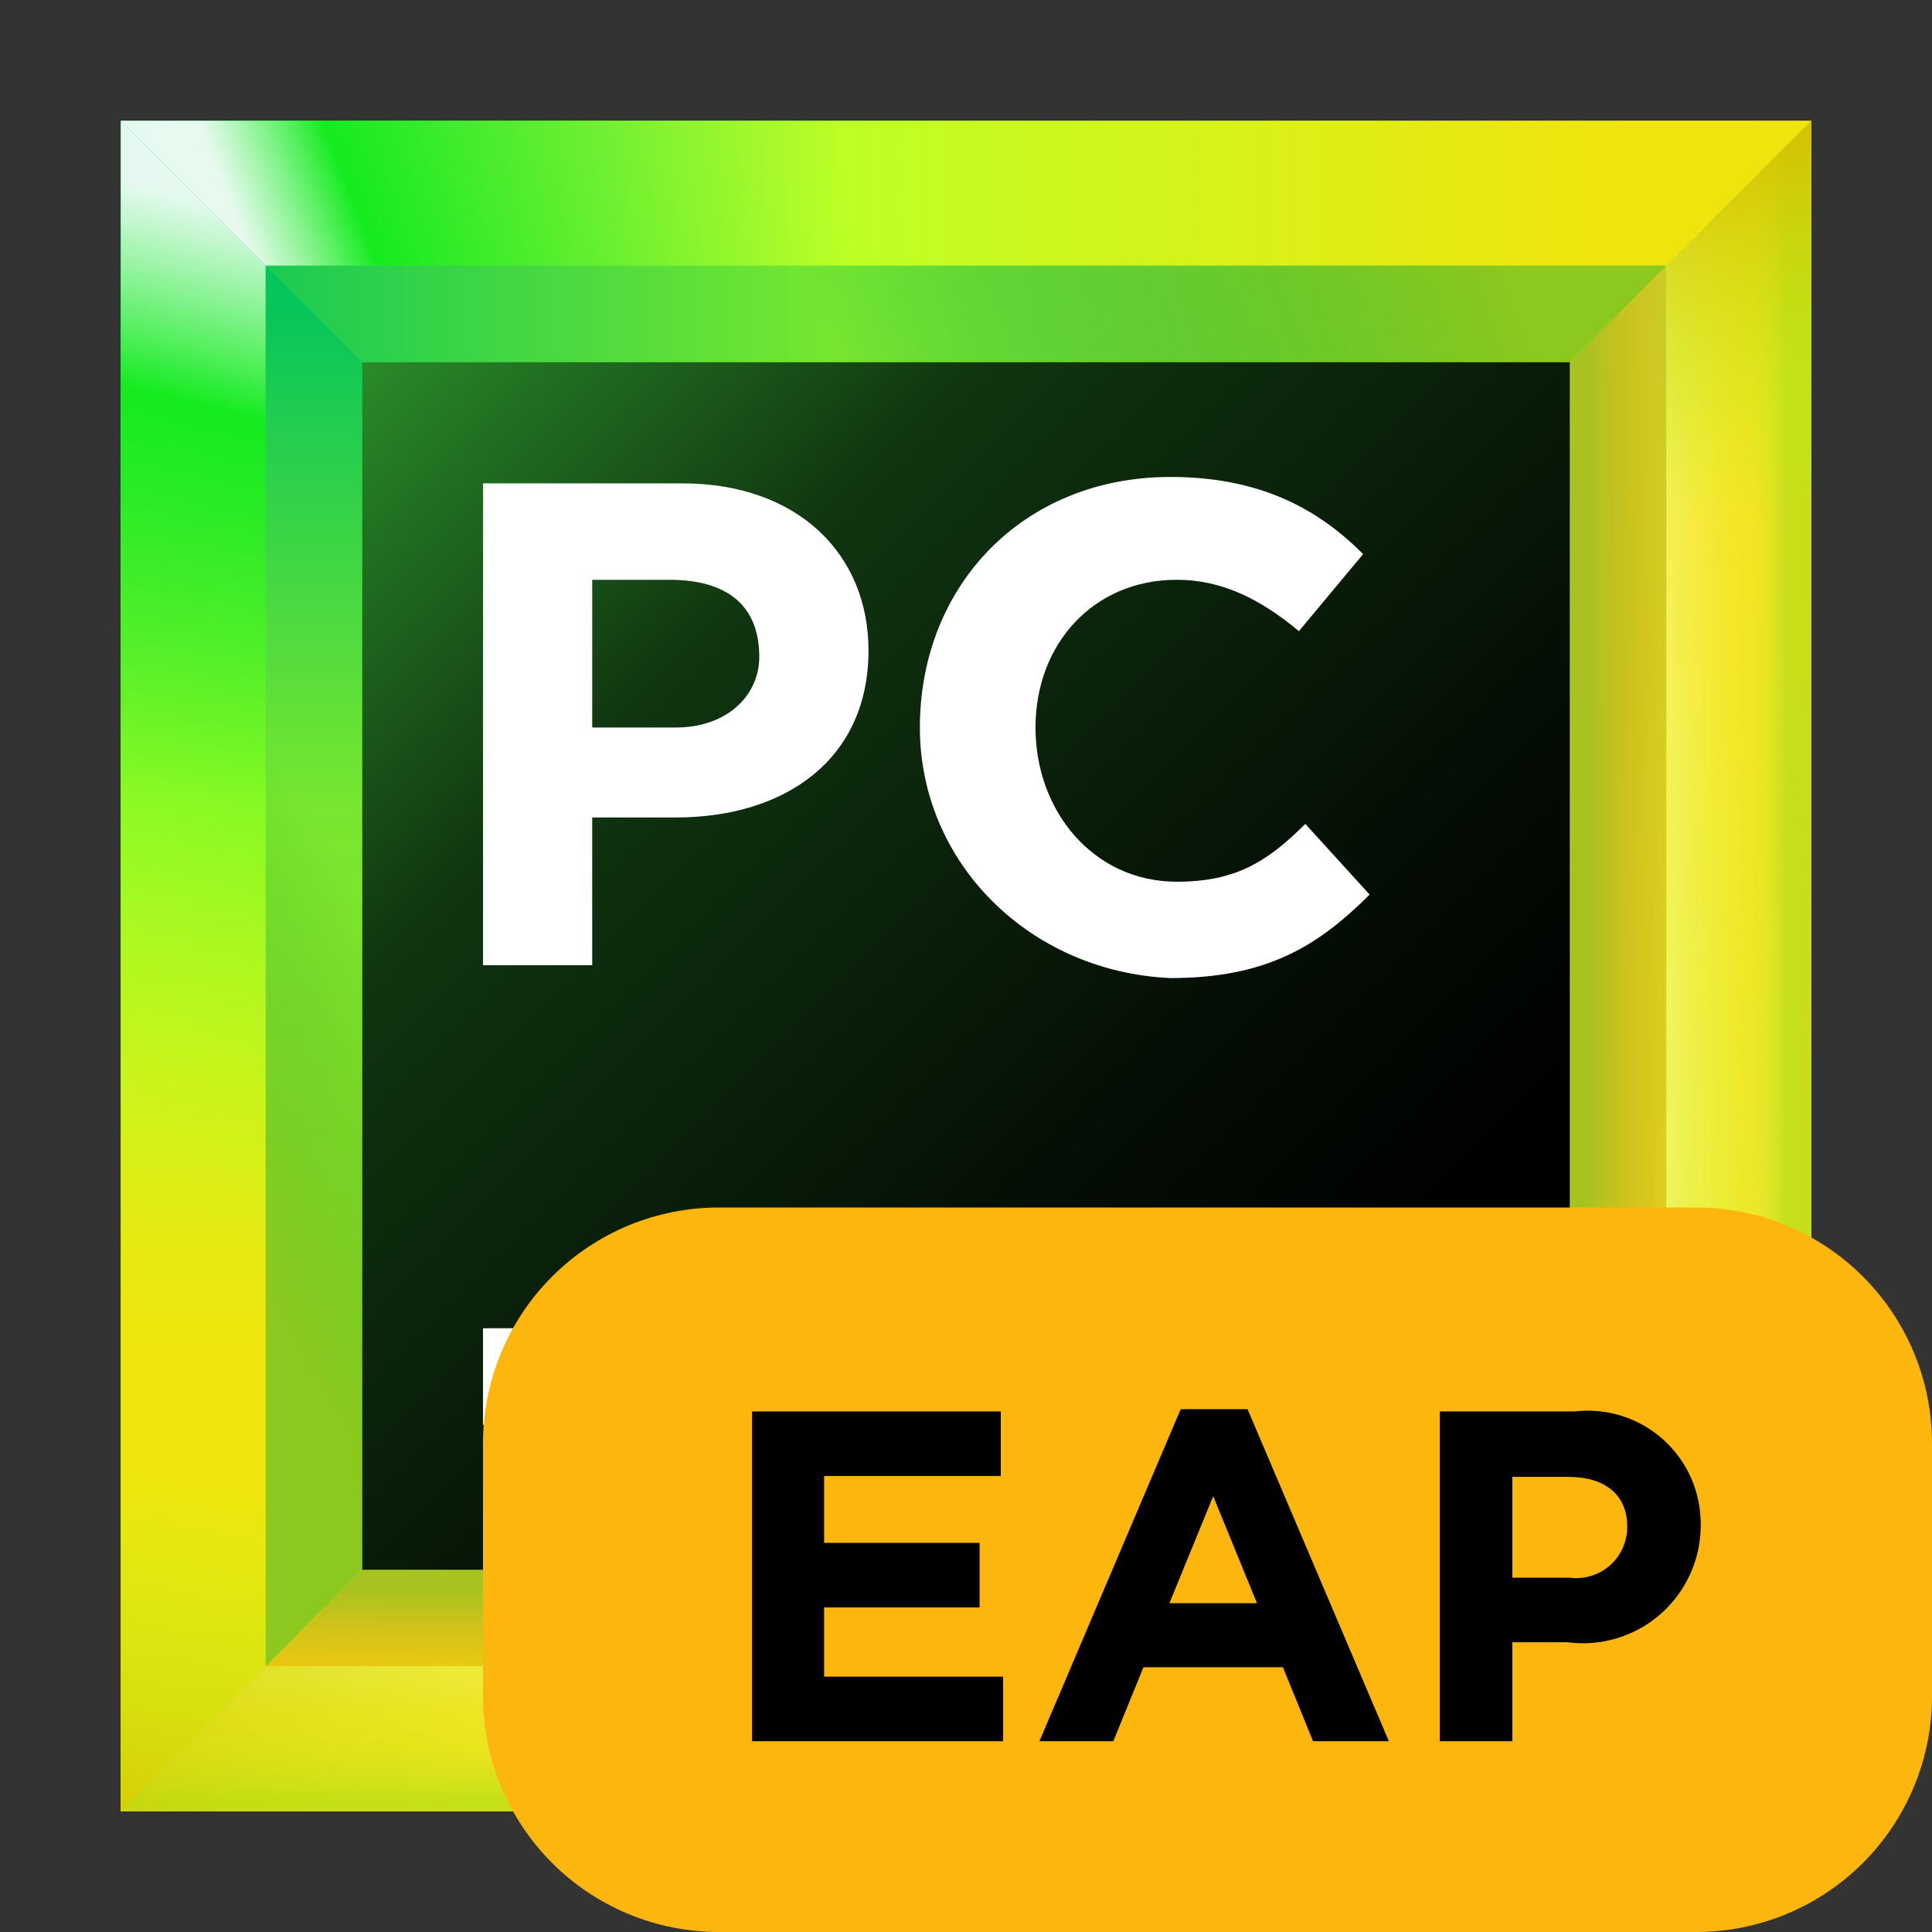 <svg xmlns="http://www.w3.org/2000/svg" width="32" height="32" fill="none" data-scaled="true" viewBox="0 0 32 32"><rect x="0" y="0" width="32" height="32" fill="#333333" stroke="none"/><path fill="url(#paint0_linear)" d="M30 2H2V30H30V2Z"/><path fill="url(#paint1_linear)" d="M24.9 7.1H7.1V24.9H24.9V7.1Z"/><path fill="url(#paint2_linear)" d="M27.6 4.4H4.4V27.6H27.6V4.4V4.4Z"/><path fill="url(#paint3_linear)" d="M27.6 27.6V4.4L24.9 7.1V24.9L27.6 27.6Z"/><path fill="url(#paint4_linear)" d="M7.1 7.1H24.9L30 2H2L7.1 7.1Z"/><path fill="url(#paint5_linear)" d="M24.9 24.9H7.1L2 30H30L24.9 24.9Z"/><path fill="url(#paint6_linear)" d="M4.4 27.6H27.6L24.9 24.9H7.1L4.4 27.6Z"/><path fill="url(#paint7_linear)" d="M27.6 27.6V4.4L24.9 7.1V24.9L27.6 27.6Z"/><path fill="url(#paint8_linear)" d="M4.4 27.6H27.6L24.9 24.9H7.1L4.4 27.6Z"/><path fill="url(#paint9_linear)" d="M7.1 24.9V7.1L2 2V30L7.1 24.9Z"/><path fill="url(#paint10_linear)" d="M4.4 4.4H27.6L30 2H2L4.4 4.4Z"/><path fill="url(#paint11_linear)" d="M27.6 4.4H4.4L7.1 7.1H24.9L27.6 4.4Z"/><path fill="url(#paint12_linear)" d="M27.6 4.4H4.4L7.1 7.1H24.9L27.6 4.4Z"/><path fill="url(#paint13_linear)" d="M27.6 27.6H4.4L2 30H30L27.6 27.6Z"/><path fill="url(#paint14_linear)" d="M27.6 27.6L30 30V2L27.6 4.4V27.6Z"/><path fill="url(#paint15_linear)" d="M27.6 27.6H4.4L2 30H30L27.6 27.6Z"/><path fill="url(#paint16_linear)" d="M27.6 27.6H4.4L2 30H30L27.6 27.6Z"/><path fill="url(#paint17_linear)" d="M27.6 27.6H4.4L2 30H30L27.6 27.6Z"/><path fill="url(#paint18_linear)" d="M27.6 27.6H4.4L2 30H30L27.6 27.6Z"/><path fill="url(#paint19_linear)" d="M27.6 27.6L30 30V2L27.6 4.4V27.6Z"/><path fill="url(#paint20_linear)" d="M27.6 27.6L30 30V2L27.6 4.4V27.6Z"/><path fill="url(#paint21_linear)" d="M27.6 27.6L30 30V2L27.6 4.4V27.6Z"/><path fill="url(#paint22_linear)" d="M27.6 27.6L30 30V2L27.6 4.4V27.6Z"/><path fill="url(#paint23_linear)" d="M4.4 27.6V4.4L2 2V30L4.4 27.6Z"/><path fill="url(#paint24_linear)" d="M4.4 27.6V4.4L2 2V30L4.4 27.6Z"/><path fill="url(#paint25_linear)" d="M4.4 4.4V27.6L7.1 24.9V7.1L4.4 4.4Z"/><path fill="url(#paint26_linear)" d="M26 6H6V26H26V6Z"/><path fill="#fff" d="M15 22H8V23.6H15V22Z"/><path fill="#fff" d="M8 8.006H11.299C13.214 8.006 14.385 9.177 14.385 10.773C14.385 12.582 13.001 13.54 11.192 13.54H9.809V15.987H8V8.006ZM11.192 12.05C12.044 12.05 12.576 11.518 12.576 10.88C12.576 10.028 12.044 9.603 11.086 9.603H9.809V12.05H11.192Z"/><path fill="#fff" d="M15.236 12.05C15.236 9.709 16.938 7.9 19.386 7.9C20.876 7.9 21.833 8.432 22.578 9.177L21.514 10.454C20.876 9.922 20.237 9.603 19.492 9.603C18.109 9.603 17.151 10.667 17.151 12.05C17.151 13.433 18.109 14.604 19.492 14.604C20.45 14.604 20.982 14.285 21.62 13.646L22.685 14.817C21.833 15.668 20.982 16.2 19.386 16.2C17.045 16.094 15.236 14.285 15.236 12.05Z"/><defs><linearGradient id="paint0_linear" x1="33.13" x2="-6.422" y1="33.13" y2="-6.421" gradientUnits="userSpaceOnUse"><stop offset=".347" stop-color="#C8EA23"/><stop offset=".856" stop-color="#10E899"/></linearGradient><linearGradient id="paint1_linear" x1="26.901" x2="1.732" y1="26.901" y2="1.732" gradientUnits="userSpaceOnUse"><stop offset=".347" stop-color="#087CFA"/><stop offset=".856" stop-color="#FE2857"/><stop offset="1" stop-color="#FE2857"/></linearGradient><linearGradient id="paint2_linear" x1="30.19" x2="-2.573" y1="30.19" y2="-2.573" gradientUnits="userSpaceOnUse"><stop offset="0" stop-color="#FCF84A"/><stop offset=".282" stop-color="#C1F834"/><stop offset=".785" stop-color="#10E899"/></linearGradient><linearGradient id="paint3_linear" x1="25.445" x2="28.651" y1="16" y2="16" gradientUnits="userSpaceOnUse"><stop offset=".27" stop-color="#FFC320"/><stop offset="1" stop-color="#FDB60D" stop-opacity="0"/></linearGradient><linearGradient id="paint4_linear" x1="36.445" x2="-2.49" y1="4.545" y2="4.545" gradientUnits="userSpaceOnUse"><stop offset=".258" stop-color="#EFE50C"/><stop offset=".577" stop-color="#BEFF26"/><stop offset=".875" stop-color="#00C66E"/></linearGradient><linearGradient id="paint5_linear" x1=".579" x2="32.863" y1="27.454" y2="27.454" gradientUnits="userSpaceOnUse"><stop offset=".024" stop-color="#F3DF00"/><stop offset=".496" stop-color="#DDFF18"/><stop offset="1" stop-color="#97E578"/></linearGradient><linearGradient id="paint6_linear" x1="15.966" x2="15.966" y1="25.444" y2="28.65" gradientUnits="userSpaceOnUse"><stop offset=".27" stop-color="#FFC320"/><stop offset="1" stop-color="#FDB60D" stop-opacity="0"/></linearGradient><linearGradient id="paint7_linear" x1="25.445" x2="28.651" y1="16" y2="16" gradientUnits="userSpaceOnUse"><stop offset=".27" stop-color="#A8C320"/><stop offset="1" stop-color="#FDB60D" stop-opacity="0"/></linearGradient><linearGradient id="paint8_linear" x1="15.966" x2="15.966" y1="25.444" y2="28.65" gradientUnits="userSpaceOnUse"><stop offset=".27" stop-color="#A8C320"/><stop offset="1" stop-color="#FDB60D" stop-opacity="0"/></linearGradient><linearGradient id="paint9_linear" x1="4.546" x2="4.546" y1="29.535" y2="1.535" gradientUnits="userSpaceOnUse"><stop offset=".258" stop-color="#EFE50C"/><stop offset=".577" stop-color="#BEFF26"/><stop offset=".875" stop-color="#00C66E"/></linearGradient><linearGradient id="paint10_linear" x1="15.285" x2="5.15" y1="3.015" y2="6.895" gradientUnits="userSpaceOnUse"><stop offset=".102" stop-color="#A5FF21" stop-opacity="0"/><stop offset=".822" stop-color="#14EB1F"/><stop offset="1" stop-color="#fff" stop-opacity=".9"/></linearGradient><linearGradient id="paint11_linear" x1="24.465" x2="9.738" y1="2.216" y2="7.517" gradientUnits="userSpaceOnUse"><stop offset=".018" stop-color="#99C81D"/><stop offset=".723" stop-color="#10C299" stop-opacity="0"/></linearGradient><linearGradient id="paint12_linear" x1="24.465" x2="9.738" y1="2.216" y2="7.517" gradientUnits="userSpaceOnUse"><stop offset=".019" stop-color="#8CC81D"/><stop offset=".723" stop-color="#10C23B" stop-opacity=".4"/></linearGradient><linearGradient id="paint13_linear" x1="32.992" x2="6.908" y1="31.857" y2="27.472" gradientUnits="userSpaceOnUse"><stop offset="0" stop-color="#FCF84A" stop-opacity="0"/><stop offset="1" stop-color="#FDD200"/></linearGradient><linearGradient id="paint14_linear" x1="28.799" x2="28.799" y1="29.627" y2="1.951" gradientUnits="userSpaceOnUse"><stop offset="0" stop-color="#FCF84A" stop-opacity="0"/><stop offset="1" stop-color="#FDD200"/></linearGradient><linearGradient id="paint15_linear" x1="16" x2="16" y1="27.066" y2="30.742" gradientUnits="userSpaceOnUse"><stop offset="0" stop-color="#FCF84A" stop-opacity="0"/><stop offset="1" stop-color="#FDD200"/></linearGradient><linearGradient id="paint16_linear" x1="16" x2="16" y1="27.066" y2="30.742" gradientUnits="userSpaceOnUse"><stop offset=".071" stop-color="#FFFFA3" stop-opacity=".5"/><stop offset=".564" stop-color="#FCF84A" stop-opacity="0"/></linearGradient><linearGradient id="paint17_linear" x1="16" x2="16" y1="30.009" y2="27.18" gradientUnits="userSpaceOnUse"><stop offset=".071" stop-color="#97DF1E" stop-opacity=".5"/><stop offset=".564" stop-color="#FCF84A" stop-opacity="0"/></linearGradient><linearGradient id="paint18_linear" x1="26.004" x2="-1.5" y1="30.591" y2="26.191" gradientUnits="userSpaceOnUse"><stop offset=".563" stop-color="#A5FF21" stop-opacity="0"/><stop offset="1" stop-color="#D7BE00" stop-opacity=".9"/></linearGradient><linearGradient id="paint19_linear" x1="27.225" x2="30.62" y1="16" y2="16" gradientUnits="userSpaceOnUse"><stop offset="0" stop-color="#FCF84A" stop-opacity="0"/><stop offset="1" stop-color="#FDD200"/></linearGradient><linearGradient id="paint20_linear" x1="27.225" x2="30.62" y1="16" y2="16" gradientUnits="userSpaceOnUse"><stop offset=".071" stop-color="#FFFFA3" stop-opacity=".5"/><stop offset=".564" stop-color="#FCF84A" stop-opacity="0"/></linearGradient><linearGradient id="paint21_linear" x1="29.71" x2="28.067" y1="16" y2="16" gradientUnits="userSpaceOnUse"><stop offset=".071" stop-color="#97DF1E" stop-opacity=".5"/><stop offset=".564" stop-color="#FCF84A" stop-opacity="0"/></linearGradient><linearGradient id="paint22_linear" x1="29.046" x2="27.02" y1="16.503" y2="2.522" gradientUnits="userSpaceOnUse"><stop offset=".563" stop-color="#A5FF21" stop-opacity="0"/><stop offset="1" stop-color="#D7BE00" stop-opacity=".9"/></linearGradient><linearGradient id="paint23_linear" x1="1.434" x2="5.885" y1="21.948" y2="3.948" gradientUnits="userSpaceOnUse"><stop offset=".102" stop-color="#A5FF21" stop-opacity="0"/><stop offset=".822" stop-color="#14EB1F"/><stop offset="1" stop-color="#fff" stop-opacity=".9"/></linearGradient><linearGradient id="paint24_linear" x1="3.008" x2=".514" y1="15.947" y2="30.725" gradientUnits="userSpaceOnUse"><stop offset=".563" stop-color="#A5FF21" stop-opacity="0"/><stop offset="1" stop-color="#D7BE00" stop-opacity=".9"/></linearGradient><linearGradient id="paint25_linear" x1="1.945" x2="7.574" y1="17.372" y2="14.23" gradientUnits="userSpaceOnUse"><stop offset=".019" stop-color="#8CC81D"/><stop offset=".723" stop-color="#10C23B" stop-opacity=".4"/></linearGradient><linearGradient id="paint26_linear" x1="6.03" x2="23.554" y1="6.03" y2="23.554" gradientUnits="userSpaceOnUse"><stop offset="0" stop-color="#298B2A"/><stop offset=".092" stop-color="#216F21"/><stop offset=".293" stop-color="#103510"/><stop offset=".69" stop-color="#051005"/><stop offset=".914"/></linearGradient></defs><path fill="#FDB60D" d="M28.094 32H11.906C11.393 32 10.885 31.899 10.411 31.703C9.937 31.506 9.507 31.219 9.144 30.856C8.781 30.493 8.494 30.063 8.297 29.589C8.101 29.115 8 28.607 8 28.094V23.906C8 23.393 8.101 22.885 8.297 22.411C8.494 21.937 8.781 21.507 9.144 21.144C9.507 20.781 9.937 20.494 10.411 20.297C10.885 20.101 11.393 20 11.906 20H28.094C28.607 20 29.115 20.101 29.589 20.297C30.063 20.494 30.493 20.781 30.856 21.144C31.219 21.507 31.506 21.937 31.703 22.411C31.899 22.885 32 23.393 32 23.906V28.094C32 29.13 31.588 30.124 30.856 30.856C30.124 31.588 29.13 32 28.094 32V32Z"/><path fill="#000" d="M12.456 23.378H16.576V24.447H13.65V25.555H16.225V26.624H13.65V27.771H16.615V28.84H12.456V23.378Z"/><path fill="#000" d="M19.556 23.34H20.663L23.004 28.84H21.748L21.249 27.615H18.939L18.44 28.84H17.216L19.556 23.34ZM20.82 26.554L20.094 24.782L19.369 26.554H20.82Z"/><path fill="#000" d="M23.847 23.378H26.078C26.343 23.347 26.612 23.372 26.866 23.453C27.12 23.534 27.354 23.668 27.552 23.847C27.75 24.026 27.908 24.245 28.014 24.49C28.12 24.735 28.173 24.999 28.169 25.266V25.282C28.167 25.558 28.106 25.831 27.99 26.082C27.874 26.334 27.706 26.558 27.498 26.739C27.289 26.921 27.044 27.055 26.779 27.135C26.514 27.215 26.236 27.238 25.961 27.201H25.049V28.84H23.847V23.378ZM26 26.132C26.118 26.147 26.238 26.137 26.352 26.102C26.466 26.068 26.571 26.01 26.661 25.932C26.751 25.854 26.823 25.757 26.873 25.649C26.923 25.541 26.95 25.424 26.952 25.305V25.289C26.952 24.752 26.578 24.462 25.977 24.462H25.049V26.132H26Z"/></svg>
